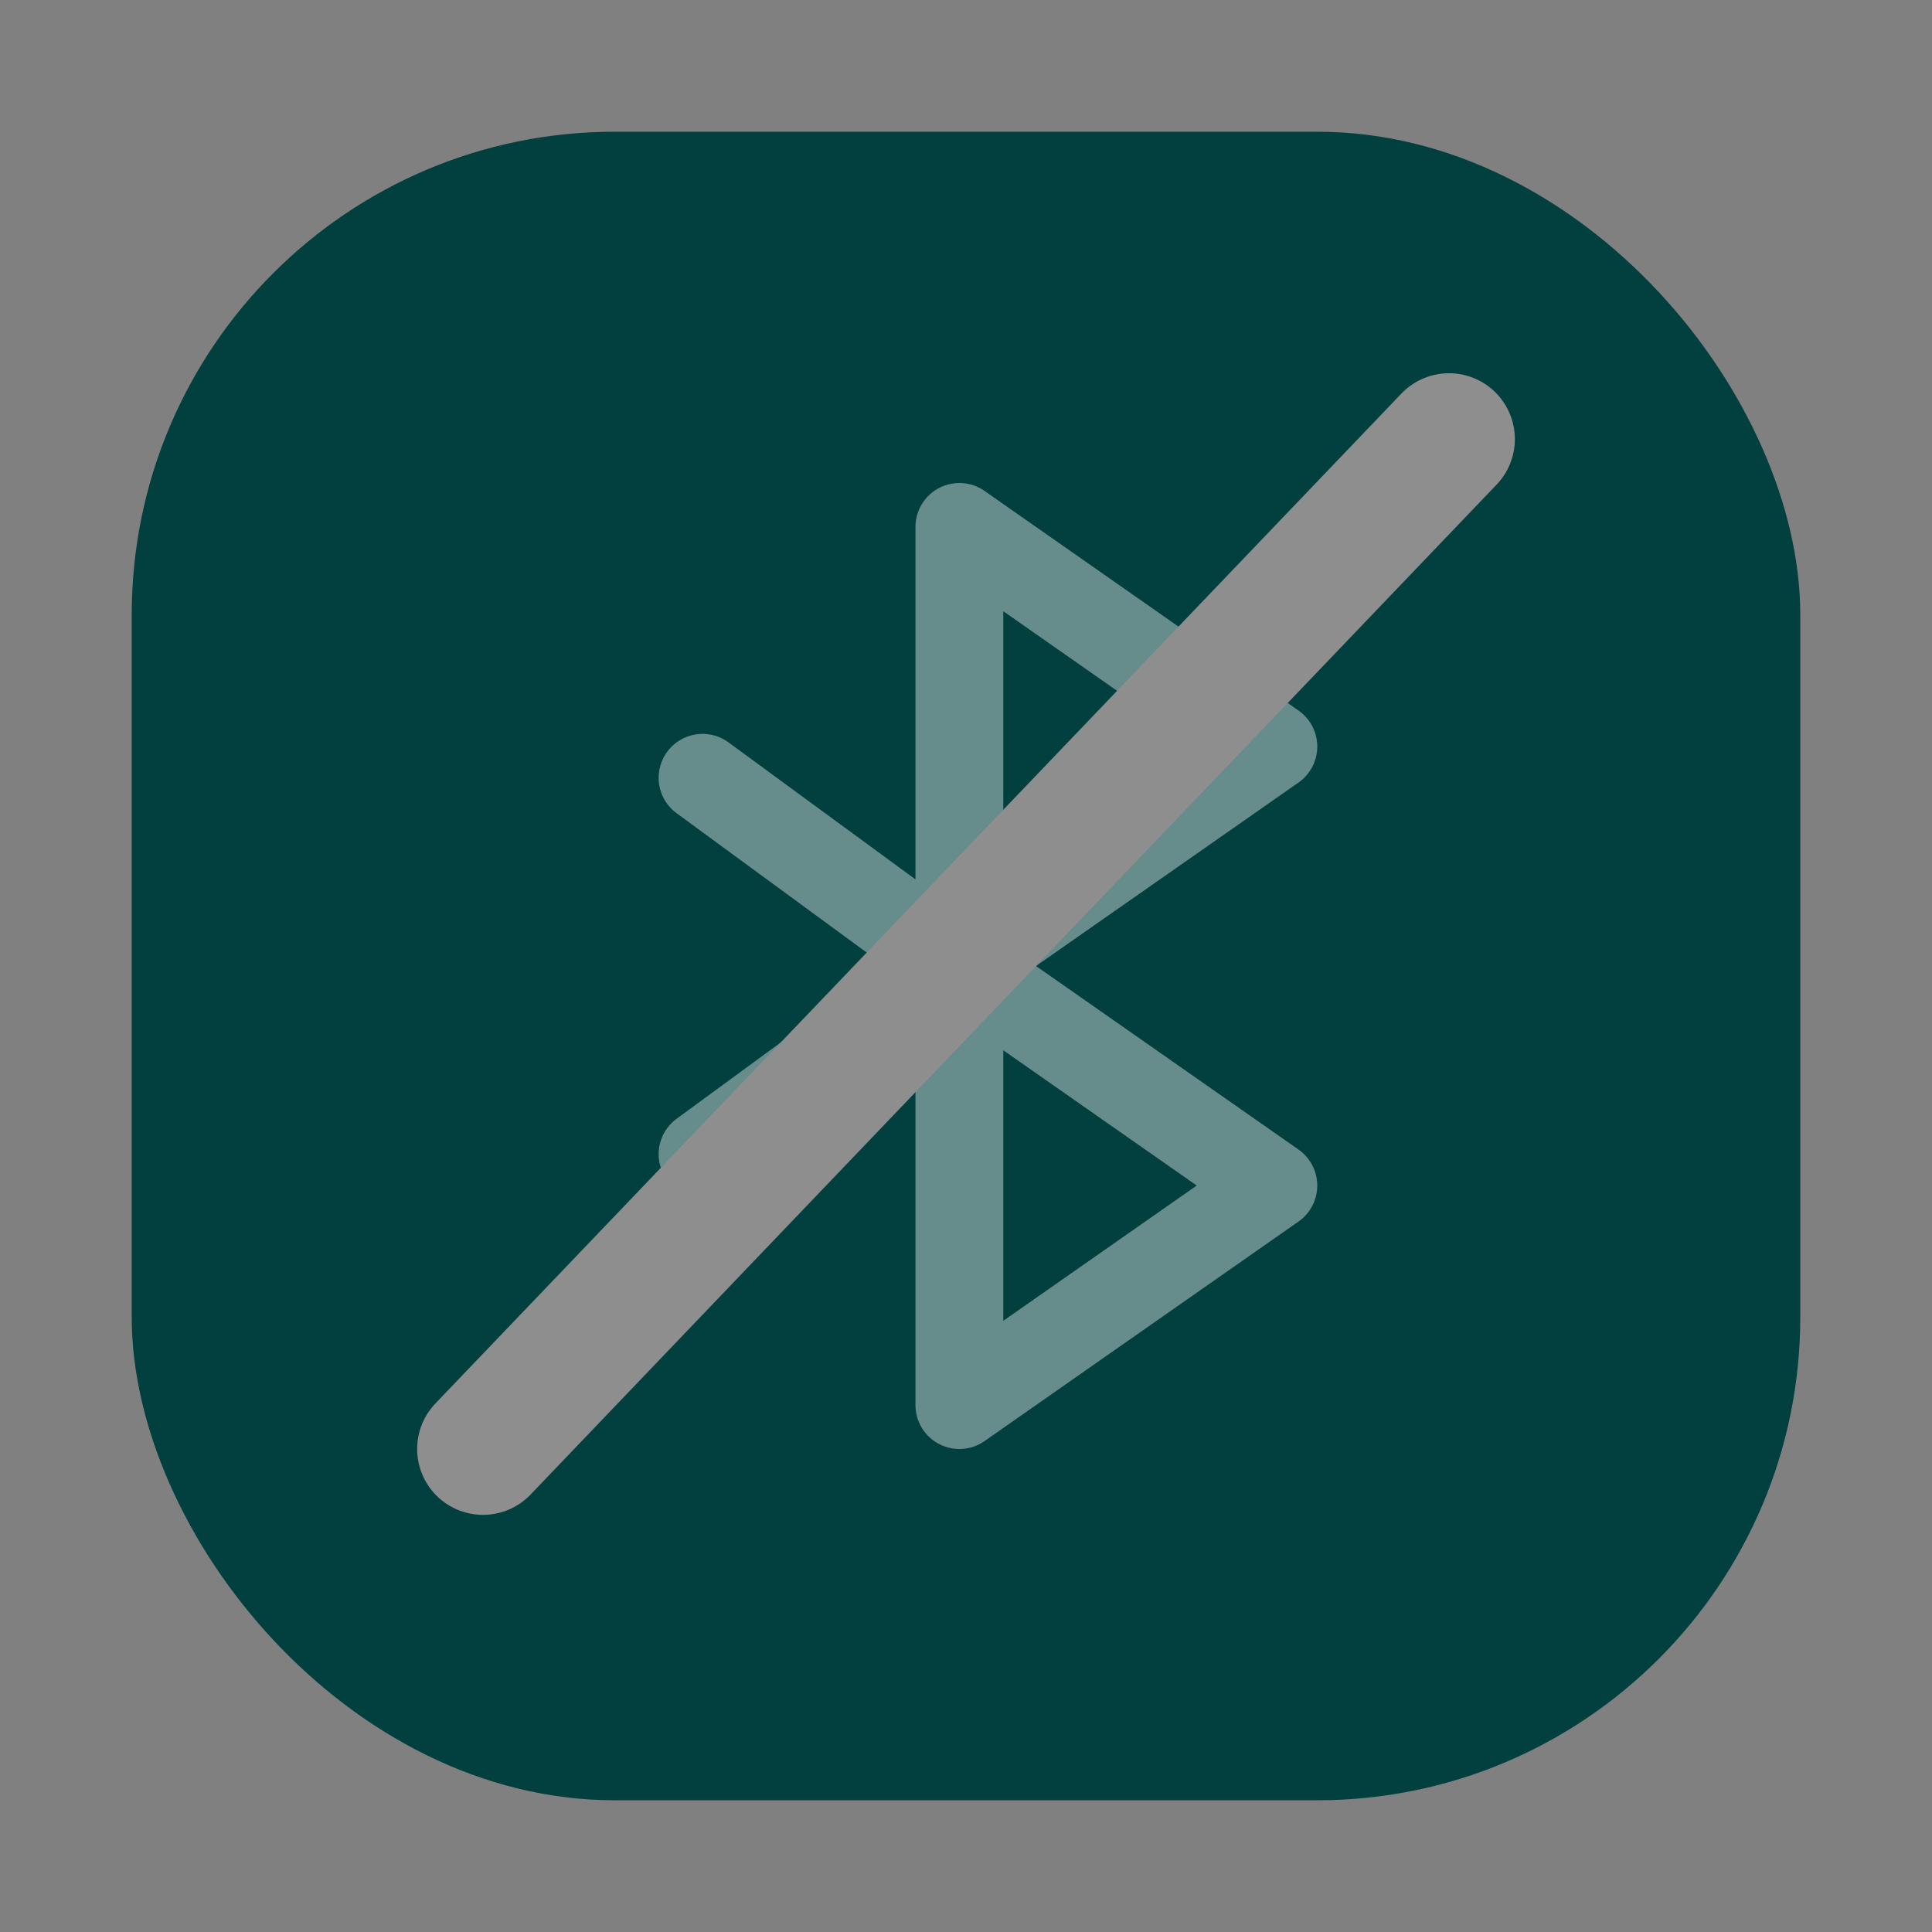<svg width="44" height="44" viewBox="0 0 44 44" fill="none" xmlns="http://www.w3.org/2000/svg">
<rect x="0" y="0" width="44" height="44" fill="#808080" stroke="none"/>
<rect x="3" y="3" width="38" height="38" rx="11" fill="#023F3F"/>
<path opacity="0.4" d="M16 17.714L21.849 22M21.849 22L29 27L21.849 32V22ZM21.849 22L29 17.002L21.849 12V22ZM21.849 22L16 26.286" stroke="white" stroke-width="2" stroke-linecap="round" stroke-linejoin="round"/>
<path d="M11 33L33 10" stroke="#8E8E8E" stroke-width="3" stroke-linecap="round"/>
</svg>
